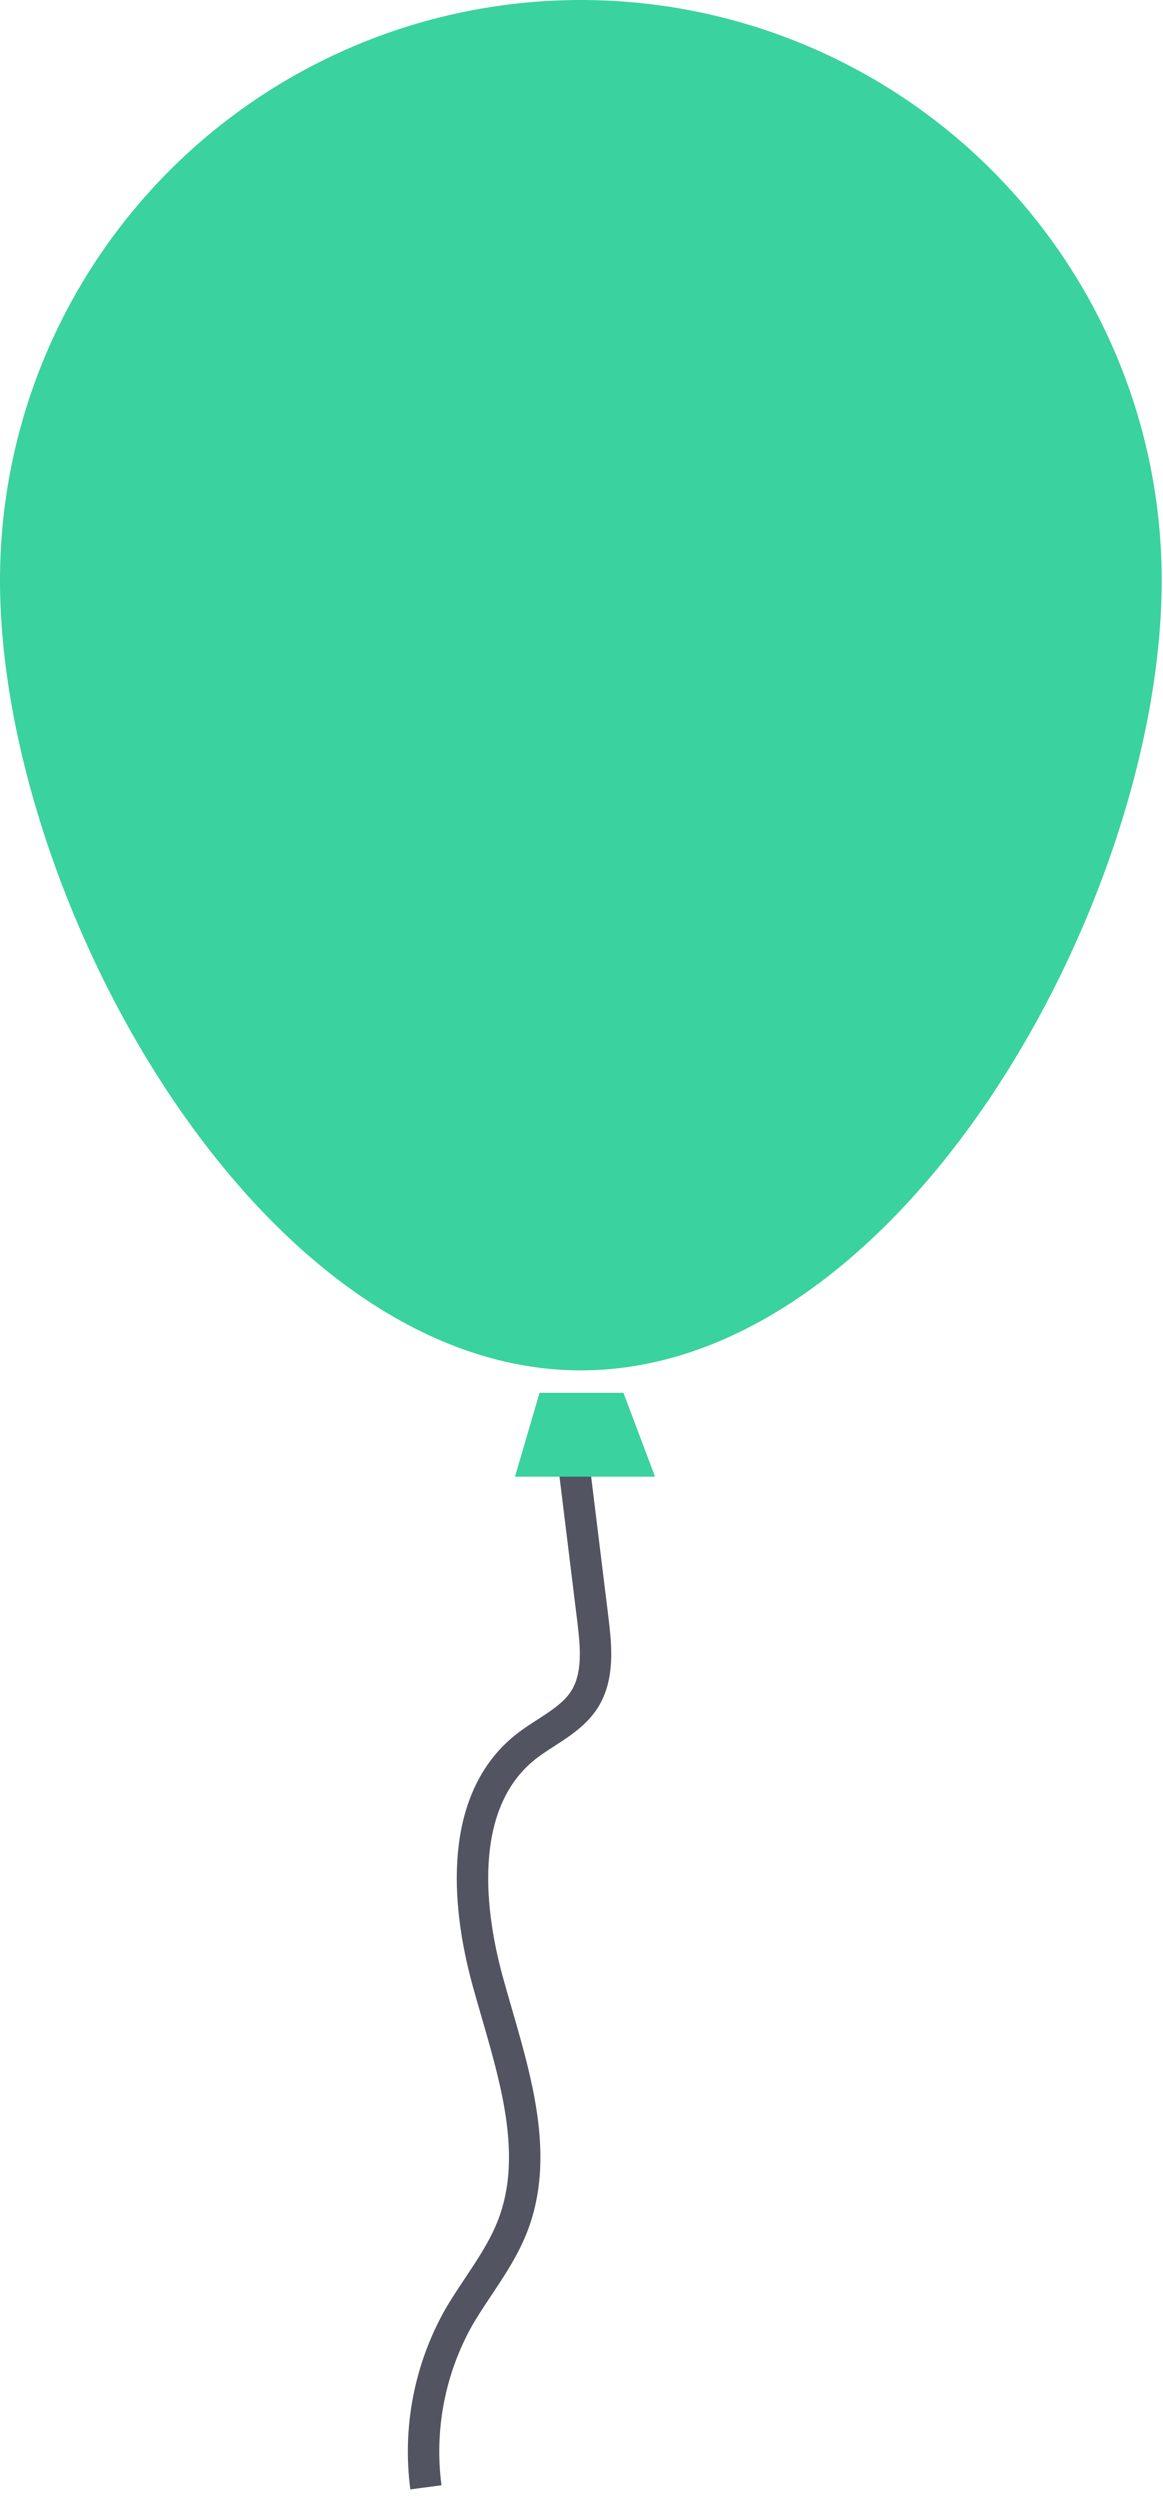 <svg width="74" height="159" viewBox="0 0 74 159" fill="none" xmlns="http://www.w3.org/2000/svg">
<path d="M36.148 90.184L37.728 103.045C37.936 104.754 38.107 106.619 37.198 108.076C36.327 109.456 34.694 110.114 33.41 111.136C29.244 114.483 29.622 120.914 31.047 126.069C32.471 131.225 34.562 136.763 32.562 141.721C31.736 143.768 30.289 145.504 29.187 147.395C27.34 150.679 26.608 154.472 27.1 158.206" stroke="#535461" stroke-width="2" stroke-miterlimit="10"/>
<path d="M73.918 36.91C73.918 57.295 57.37 87.162 36.959 87.162C16.548 87.162 0 57.279 0 36.91C2.92126e-07 27.121 3.894 17.733 10.825 10.811C17.756 3.889 27.157 0 36.959 0C46.761 0 56.162 3.889 63.093 10.811C70.024 17.733 73.918 27.121 73.918 36.91Z" fill="#3AD29F"/>
<path d="M41.678 93.922H32.769L34.33 88.588H39.67L41.678 93.922Z" fill="#3AD29F"/>
</svg>
